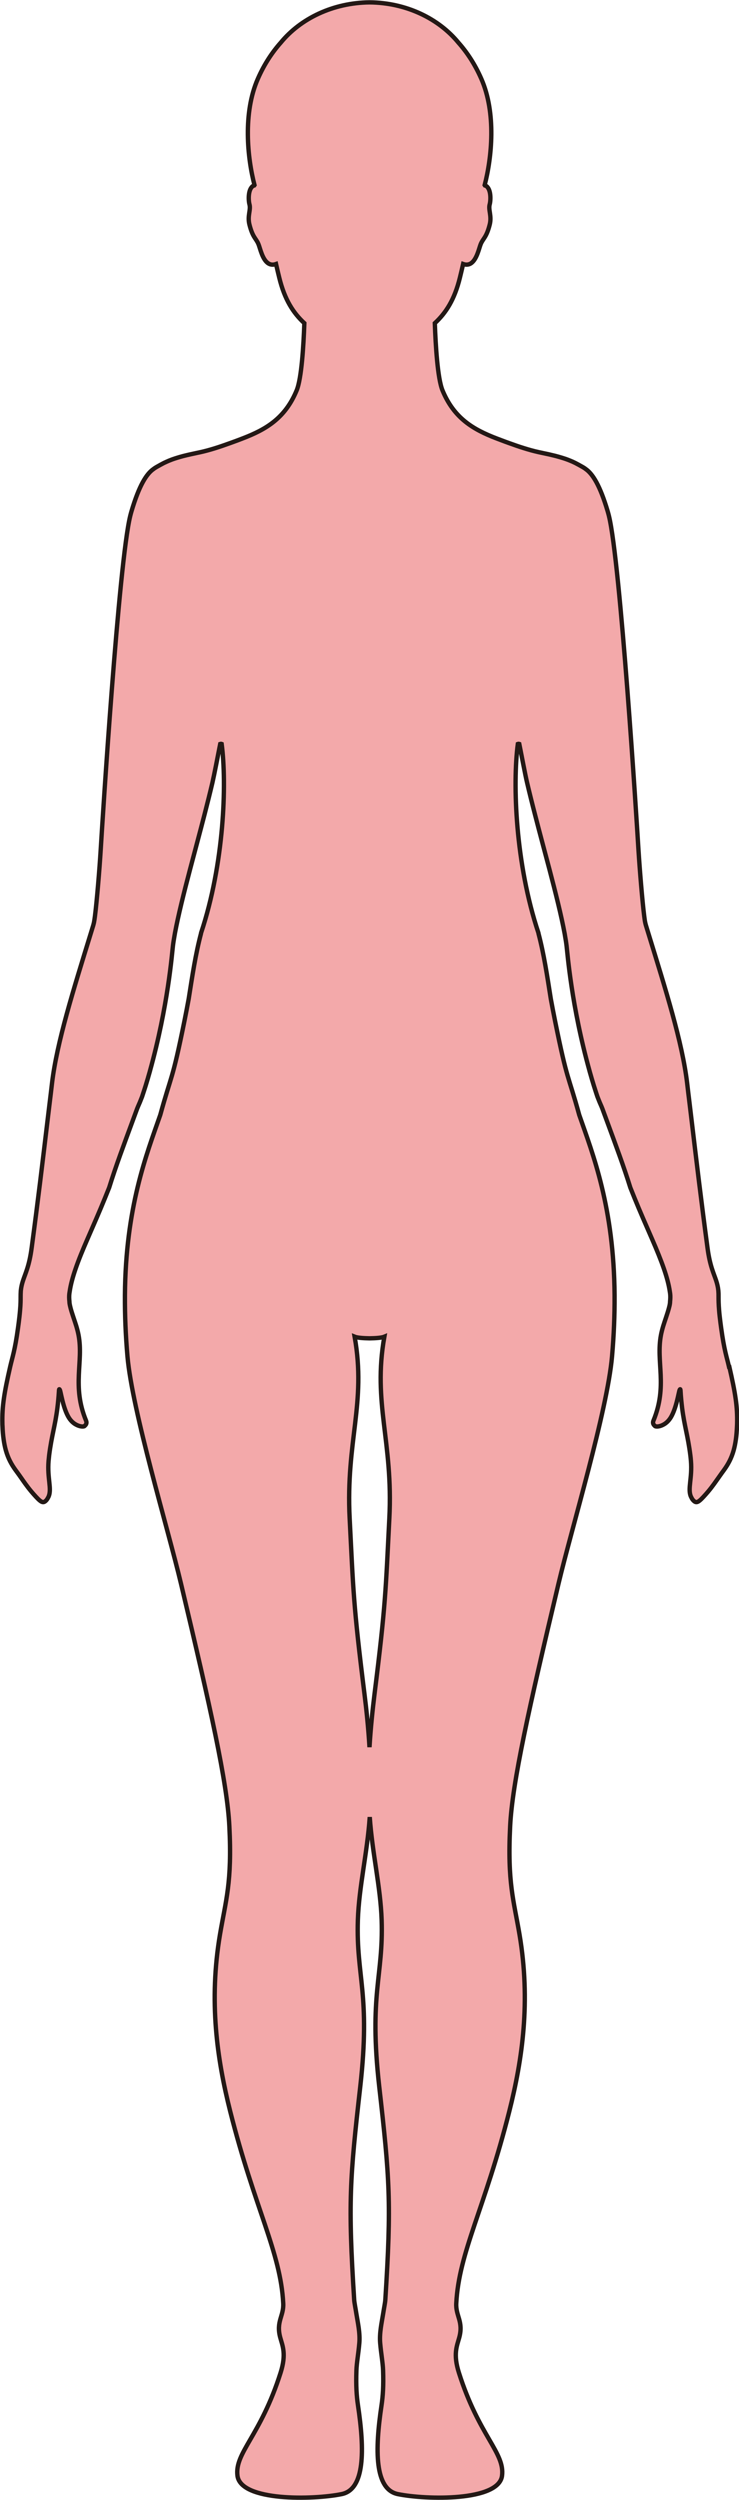 <?xml version="1.0" encoding="UTF-8"?>
<svg id="_레이어_2" data-name="레이어 2" xmlns="http://www.w3.org/2000/svg" viewBox="0 0 169.12 571.62">
  <defs>
    <style>
      .cls-1 {
        fill: #f3a9aa;
        stroke: #231815;
        stroke-miterlimit: 10;
      }
    </style>
  </defs>
  <g id="_레이어_1-2" data-name="레이어 1">
    <path class="cls-1" d="M166.84,312.55c-.52-2.29-1.09-3.7-1.8-8.89-.11-.78-.22-1.64-.33-2.6-.06-.53-.11-1-.14-1.43-.12-1.43-.13-2.39-.13-3.14,0-.42,0-.78-.03-1.11,0-.11-.01-.21-.02-.32-.09-.83-.26-1.5-.47-2.16-.57-1.77-1.46-3.41-2.01-7.6-1.46-10.89-2.42-18.98-3.78-30.34-.09-.71-.17-1.43-.26-2.16-.11-.88-.21-1.79-.33-2.71-.1-.8-.19-1.62-.29-2.46-1.13-9.39-4.87-21.21-8.86-34.19-.19-.63-.39-1.26-.58-1.89-.05-.17-.11-.39-.16-.64-.07-.3-.14-.8-.22-1.43-.44-3.43-1.04-10.8-1.31-15.08-.4-6.56-4.14-65.81-6.77-76.45-.1-.39-.19-.75-.29-1.07-1.73-5.83-3.41-8.53-5.03-9.64,0,0,0,0,0,0-.17-.15-.6-.42-1.07-.67,0,0,0,0,0,0-.21-.12-.74-.42-1.25-.68-.03-.01-.05-.02-.08-.04-.38-.19-.77-.37-1.13-.51-.18-.07-.35-.14-.53-.21-.26-.1-.52-.19-.79-.28-.2-.07-.4-.13-.6-.19-.43-.13-.88-.26-1.33-.38-.12-.03-.24-.06-.36-.09-.83-.21-1.69-.4-2.57-.58-.35-.08-.71-.15-1.07-.23-2.21-.49-4.47-1.24-6.68-2.04-.3-.11-.61-.22-.91-.33-.68-.25-1.35-.51-2.02-.76-5.34-2.05-9.74-4.61-12.38-11.01-1.11-2.7-1.57-10.21-1.75-15.34,2.54-2.35,4.51-5.38,5.74-10.41.22-.9.48-1.97.74-3.12.69.24,1.26.16,1.73-.12,1.4-.85,1.91-3.49,2.29-4.42.56-1.36,1.31-1.49,2.07-4.5.5-2-.37-3.32-.01-4.61.24-.87.36-3.32-.75-4.16-.1-.07-.22-.12-.34-.15-.02-.03-.04-.06-.06-.09,1.63-6.28,2.67-16.47-.76-24.28-1.48-3.39-3.32-6.12-5.25-8.29-4.52-5.5-11.92-9.13-20.33-9.21-8.41.09-15.81,3.71-20.33,9.21-1.93,2.17-3.77,4.9-5.25,8.29-3.43,7.81-2.39,18.01-.76,24.28-.02.03-.04.06-.06.09-.12.04-.24.08-.34.15-1.11.84-.99,3.29-.75,4.16.36,1.29-.51,2.61-.01,4.61.76,3.01,1.51,3.14,2.07,4.5.39.93.89,3.57,2.29,4.42.47.28,1.03.37,1.73.12.26,1.15.52,2.22.74,3.12,1.23,5.03,3.2,8.06,5.74,10.41-.18,5.13-.64,12.64-1.75,15.34-2.64,6.4-7.04,8.96-12.38,11.01-.66.26-1.34.51-2.02.76-.31.11-.61.22-.91.33-2.21.8-4.47,1.55-6.68,2.04-.37.08-.72.15-1.07.23-.88.19-1.74.37-2.57.58-.12.03-.24.06-.36.09-.45.12-.9.24-1.33.38-.2.06-.4.13-.6.19-.27.09-.53.18-.79.28-.18.07-.36.14-.53.21-.36.15-.75.33-1.13.51-.03.01-.05.02-.08.04-.51.26-1.04.56-1.25.68,0,0,0,0,0,0-.47.25-.89.52-1.07.67,0,0,0,0,0,0-1.62,1.11-3.3,3.81-5.03,9.64-.1.32-.19.68-.29,1.07-2.63,10.64-6.37,69.89-6.77,76.45-.26,4.28-.87,11.65-1.31,15.08-.08.63-.16,1.13-.22,1.43-.06.25-.11.47-.16.64-.19.63-.38,1.26-.58,1.89-3.99,12.98-7.73,24.8-8.86,34.19-.1.84-.2,1.66-.29,2.46-.11.93-.22,1.83-.33,2.71-.09.73-.18,1.45-.26,2.16-1.36,11.36-2.32,19.45-3.78,30.34-.55,4.18-1.44,5.83-2.01,7.6-.21.66-.38,1.33-.47,2.16-.01.1-.02.21-.02.32-.02.33-.03.69-.03,1.11,0,.75,0,1.7-.13,3.14-.04.43-.08.9-.14,1.43-.11.96-.22,1.83-.33,2.6-.71,5.19-1.28,6.6-1.8,8.89-1.34,5.87-1.87,8.99-1.77,12.99,0,.16,0,.32.02.48.04,1.15.13,2.17.26,3.09.13.93.3,1.76.51,2.51.51,1.81,1.26,3.2,2.26,4.57.14.19.27.37.41.56.56.75,1.12,1.6,1.78,2.51.42.58.87,1.17,1.39,1.79.17.2.34.4.51.59,1.55,1.75,2.07,2.13,2.7,1.6.09-.08.19-.17.29-.29.13-.17.25-.37.36-.59.01-.03.03-.06.05-.09.01-.03.02-.06.04-.09.77-1.78-.34-4.17-.01-8.15.04-.43.08-.85.13-1.28.57-4.5,1.37-6.72,1.89-10.85.14-1.14.27-2.41.36-3.93,0-.06,0-.11.01-.15.03-.24.09-.2.19-.02.21.39.73,4.22,2.07,6.37.31.5.69.91,1.08,1.21.91.7,1.95.91,2.41.74.08-.03.13-.08.16-.14.3-.22.49-.63.28-1.14-3.29-7.99-.55-13.4-1.72-19.57-.12-.64-.3-1.33-.51-2.04-.39-1.27-.95-2.78-1.3-4.08-.11-.42-.2-.81-.25-1.16-.01-.08-.02-.16-.02-.23,0-.06,0-.13-.01-.19-.07-.64-.08-1.26-.01-1.81.02-.15.04-.3.07-.45.23-1.58.7-3.31,1.35-5.2.7-2.05,1.62-4.28,2.69-6.74.35-.8.69-1.59,1.04-2.39,1.43-3.27,2.64-6.11,3.96-9.44,1.53-4.93,3.33-9.71,5.35-15.2.35-.95.7-1.89,1.05-2.85.06-.16.26-.63.56-1.32,0-.01.01-.03.02-.04.07-.19.15-.38.23-.57.1-.26.21-.53.32-.81.16-.48.32-.96.47-1.43.11-.34.22-.69.33-1.03.05-.15.1-.31.14-.46.13-.41.25-.82.37-1.23.03-.08.05-.17.07-.25.14-.47.28-.95.41-1.42,0,0,0-.02,0-.02,4.16-14.91,5.06-27.01,5.27-28.66.09-.73.22-1.53.37-2.37.03-.16.06-.31.08-.47.76-4.08,2.04-9.21,3.48-14.68,1.07-4.05,2.21-8.29,3.29-12.46.64-2.49,1.26-4.96,1.82-7.34.19-.83.52-2.42.85-4.09.26-1.29.52-2.64.74-3.77.07-.35.13-.67.19-.96.12-.04.23-.04.33,0,1.21,9.15.56,27.38-4.71,43.2-.01.06-.02.12-.03.18-1.24,4.71-1.96,9.55-2.81,14.93-.29,1.56-.6,3.21-.96,4.98-2.84,14.05-2.94,12.07-5.54,21.53-3.17,9.1-7.93,21.13-8.09,41.22v.3c-.02,4.19.15,8.73.58,13.67,1.1,12.52,9.23,39.25,12.26,52.02,6.75,28.39,10.57,45.42,11.06,55.43.65,12.92-.83,16.96-2.15,24.79-2.56,15.21-.69,28.37,2.35,40.42,5.63,22.28,11.53,32.19,12.13,43.89.15,2.91-1.69,4.13-.68,7.83.53,1.92,1.43,3.76.07,8.04-4.59,14.48-10.56,18.28-9.86,23.57.79,5.86,17.35,5.49,23.84,4.17,5.34-1.09,5.27-10.06,3.73-20.34-.31-2.08-.47-4.4-.35-7.96.06-1.75.46-3.8.67-6.28.19-2.28-.37-4.69-.67-6.59-.23-1.45-.47-2.61-.51-3.22-1.43-22.38-.99-27.75,1.39-48.79,2.39-21.26-.97-25.08-.55-38.08.25-7.59,2.16-15.35,2.72-23.55.56,8.2,2.47,15.95,2.72,23.55.42,13-2.94,16.82-.55,38.08,2.38,21.04,2.82,26.41,1.39,48.79-.04.61-.28,1.77-.51,3.22-.3,1.9-.86,4.31-.67,6.59.21,2.48.61,4.53.67,6.28.12,3.56-.04,5.88-.35,7.96-1.54,10.28-1.61,19.25,3.73,20.34,6.49,1.32,23.05,1.69,23.84-4.17.7-5.29-5.27-9.09-9.86-23.57-1.36-4.28-.46-6.12.07-8.04,1.01-3.7-.83-4.92-.68-7.83.6-11.7,6.5-21.61,12.13-43.89,3.04-12.05,4.91-25.21,2.35-40.42-1.32-7.83-2.8-11.87-2.15-24.79.49-10.01,4.31-27.04,11.06-55.43,3.03-12.77,11.16-39.5,12.26-52.02.43-4.94.6-9.48.58-13.67v-.3c-.16-20.09-4.92-32.12-8.09-41.22-2.6-9.46-2.7-7.48-5.54-21.53-.36-1.77-.67-3.42-.96-4.98-.85-5.38-1.57-10.22-2.81-14.93,0-.06-.02-.12-.03-.18-5.27-15.83-5.92-34.05-4.71-43.2.1-.04.21-.04.33,0,.06.29.12.62.19.96.22,1.13.48,2.48.74,3.77.33,1.67.65,3.26.85,4.09.56,2.38,1.17,4.84,1.82,7.34,1.07,4.17,2.22,8.41,3.29,12.46,1.44,5.48,2.72,10.6,3.48,14.68.03.16.06.31.08.47.15.83.28,1.63.37,2.37.21,1.65,1.11,13.75,5.27,28.66,0,0,0,.02,0,.02.13.47.27.94.41,1.42.02.08.05.17.07.25.12.41.25.82.37,1.23.05.15.1.31.14.46.11.34.22.69.33,1.03.15.48.31.95.47,1.43.11.28.22.55.32.81.08.2.15.39.23.57,0,.01.01.03.02.04.3.69.51,1.16.56,1.32.35.96.7,1.9,1.05,2.85,2.02,5.5,3.82,10.28,5.35,15.2,1.32,3.34,2.53,6.18,3.96,9.44.35.79.69,1.59,1.04,2.39,1.07,2.46,1.98,4.69,2.69,6.74.65,1.89,1.12,3.62,1.35,5.2.03.15.05.3.07.45.07.55.06,1.17-.01,1.81,0,.06,0,.12-.01.19,0,.08,0,.16-.02.23-.04.35-.13.74-.25,1.16-.35,1.3-.91,2.8-1.3,4.08-.21.71-.39,1.4-.51,2.04-1.17,6.17,1.57,11.58-1.72,19.57-.21.51-.02.91.28,1.14.02.06.08.11.16.14.46.17,1.5-.04,2.41-.74.39-.3.76-.71,1.08-1.21,1.34-2.15,1.87-5.98,2.07-6.37.09-.18.15-.22.19.02,0,.04.01.09.01.15.09,1.51.22,2.79.36,3.93.52,4.13,1.32,6.35,1.89,10.85.05.42.1.85.13,1.28.33,3.98-.79,6.37-.01,8.15.01.03.02.06.04.09.01.03.03.06.05.09.11.23.22.42.36.59.1.12.2.21.29.29.63.53,1.15.15,2.7-1.6.17-.19.34-.39.51-.59.52-.62.97-1.21,1.39-1.79.66-.91,1.23-1.75,1.78-2.51.14-.19.28-.38.41-.56,1-1.37,1.75-2.76,2.26-4.57.21-.75.38-1.58.51-2.51.13-.92.21-1.94.26-3.09,0-.16.01-.32.02-.48.1-4-.43-7.12-1.77-12.99ZM89.1,347.18c-.83,16.26-.81,19.58-3.39,40.15-.44,3.56-.88,7.69-1.15,12.16-.27-4.47-.7-8.6-1.15-12.16-2.58-20.57-2.56-23.89-3.39-40.15-.9-17.66,3.85-26.31,1.14-41.54.59.24,1.97.35,3.4.37,1.43-.02,2.81-.12,3.4-.37-2.71,15.23,2.04,23.88,1.14,41.54Z"/>
  </g>
</svg>